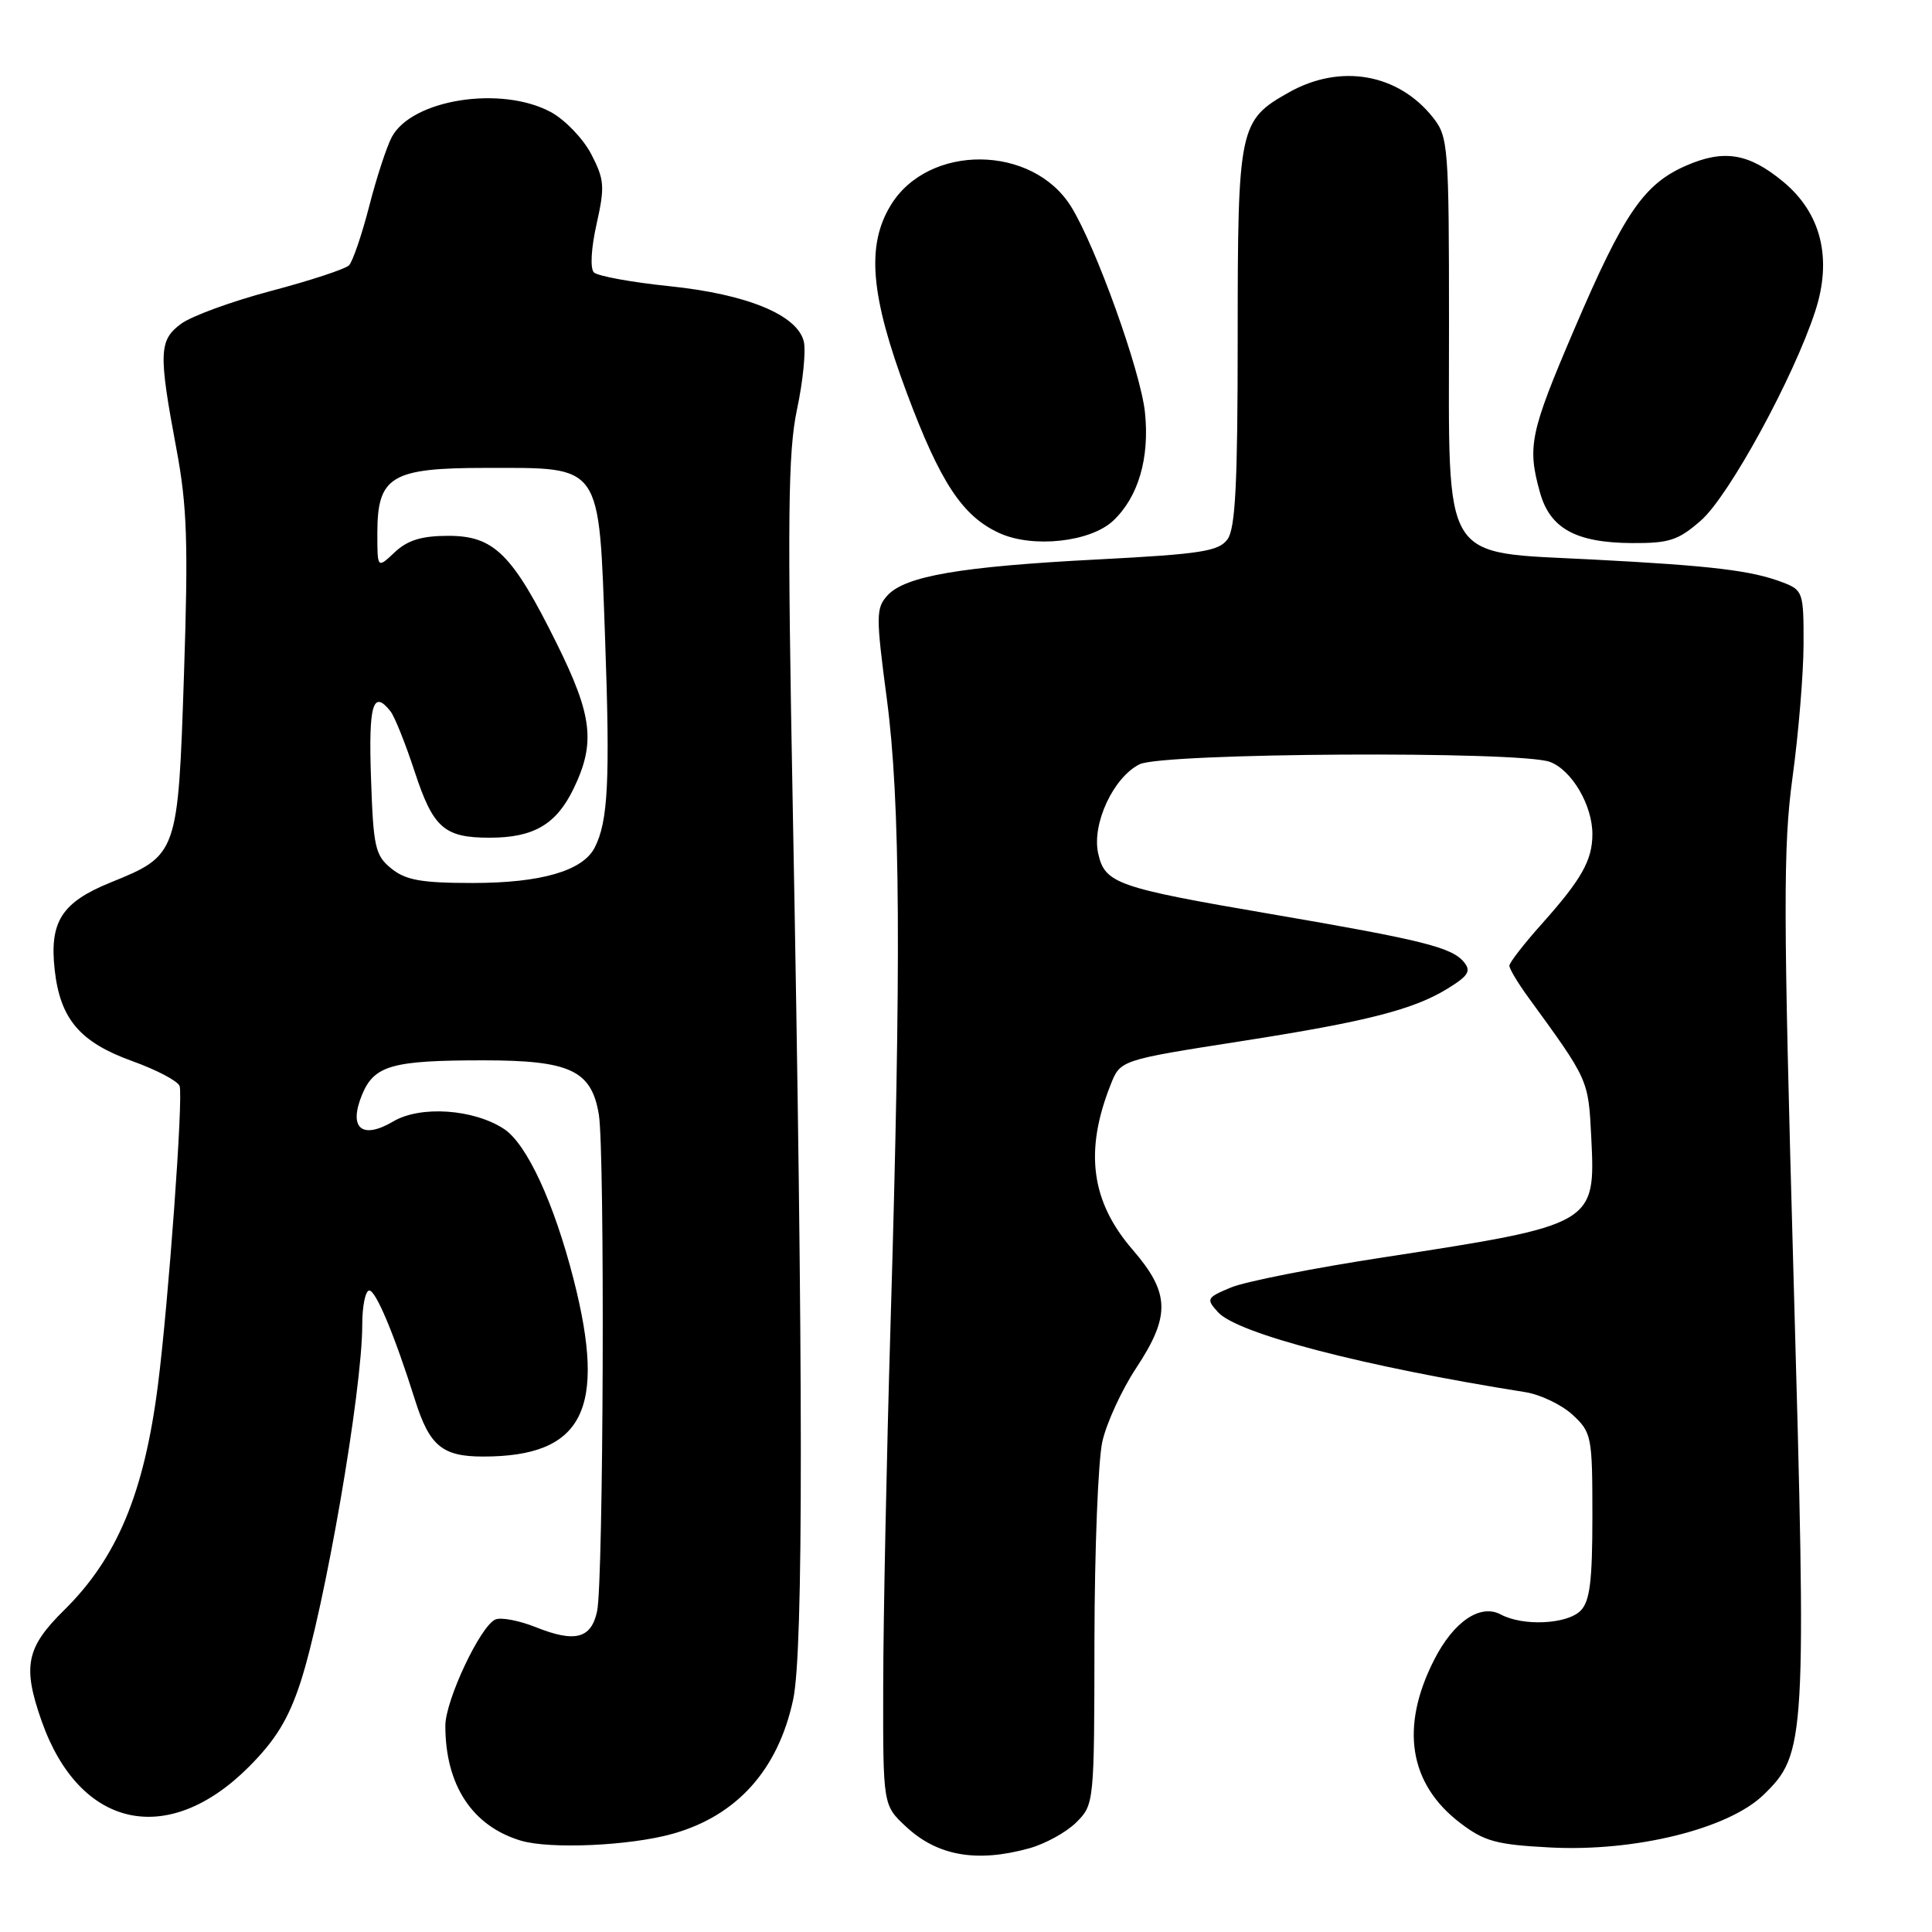<?xml version="1.0" encoding="UTF-8" standalone="no"?>
<!DOCTYPE svg PUBLIC "-//W3C//DTD SVG 1.1//EN" "http://www.w3.org/Graphics/SVG/1.1/DTD/svg11.dtd" >
<svg xmlns="http://www.w3.org/2000/svg" xmlns:xlink="http://www.w3.org/1999/xlink" version="1.1" viewBox="0 0 256 256">
 <g >
 <path fill="currentColor"
d=" M 136.38 244.91 C 138.51 244.32 141.32 242.77 142.63 241.46 C 144.98 239.11 145.00 238.88 145.02 217.30 C 145.04 205.31 145.51 193.47 146.07 191.00 C 146.63 188.53 148.65 184.14 150.55 181.27 C 155.13 174.33 155.03 171.32 150.06 165.57 C 144.58 159.23 143.68 152.56 147.13 143.82 C 148.46 140.44 148.30 140.49 164.73 137.92 C 181.06 135.37 187.33 133.77 191.84 130.98 C 194.58 129.29 194.96 128.66 193.97 127.47 C 192.36 125.52 188.45 124.55 168.44 121.12 C 147.91 117.61 146.39 117.07 145.51 113.06 C 144.66 109.16 147.53 103.00 151.00 101.27 C 154.06 99.75 201.50 99.48 205.39 100.96 C 208.28 102.06 211.00 106.69 211.00 110.52 C 211.00 113.98 209.57 116.51 204.35 122.36 C 201.96 125.03 200.00 127.55 200.00 127.96 C 200.00 128.37 201.11 130.23 202.47 132.10 C 210.55 143.20 210.46 143.02 210.85 150.71 C 211.43 162.23 211.31 162.30 183.42 166.59 C 174.11 168.01 164.97 169.82 163.10 170.60 C 159.88 171.95 159.79 172.11 161.39 173.87 C 163.95 176.71 180.76 181.08 202.13 184.47 C 204.12 184.79 206.94 186.14 208.38 187.47 C 210.90 189.81 211.00 190.32 211.00 200.88 C 211.00 209.53 210.67 212.19 209.43 213.43 C 207.63 215.23 201.82 215.51 198.87 213.93 C 196.14 212.47 192.62 214.86 190.04 219.92 C 185.49 228.84 186.69 236.37 193.48 241.55 C 196.67 243.99 198.28 244.43 205.41 244.80 C 216.65 245.39 229.02 242.34 233.67 237.83 C 239.30 232.38 239.39 230.81 237.65 168.99 C 236.29 120.51 236.27 112.17 237.52 103.00 C 238.31 97.22 238.97 89.29 238.98 85.37 C 239.00 78.51 238.90 78.20 236.25 77.18 C 232.15 75.60 226.87 74.96 211.05 74.14 C 190.74 73.08 192.00 75.13 192.00 43.08 C 192.00 19.43 191.90 18.15 189.91 15.61 C 185.29 9.75 177.63 8.39 170.79 12.24 C 164.18 15.95 164.00 16.83 164.00 44.76 C 164.00 64.04 163.70 70.03 162.65 71.46 C 161.49 73.05 159.13 73.42 145.44 74.13 C 127.26 75.07 119.92 76.33 117.58 78.91 C 116.06 80.59 116.06 81.64 117.51 92.61 C 119.31 106.23 119.43 127.40 118.00 175.50 C 117.48 193.10 117.04 214.63 117.03 223.35 C 117.00 239.20 117.00 239.20 120.04 242.03 C 124.20 245.92 129.42 246.84 136.38 244.91 Z  M 89.12 242.99 C 97.64 240.60 103.11 234.51 105.10 225.19 C 106.47 218.76 106.45 182.27 105.05 107.24 C 104.32 68.47 104.41 59.89 105.61 54.24 C 106.40 50.53 106.80 46.49 106.51 45.26 C 105.66 41.73 98.99 38.98 88.69 37.92 C 83.67 37.40 79.18 36.58 78.69 36.09 C 78.18 35.58 78.33 32.87 79.05 29.69 C 80.16 24.72 80.09 23.79 78.34 20.42 C 77.27 18.37 74.85 15.85 72.97 14.84 C 66.39 11.31 54.59 13.17 51.92 18.15 C 51.24 19.42 49.88 23.57 48.91 27.37 C 47.93 31.16 46.73 34.67 46.24 35.16 C 45.75 35.65 41.11 37.18 35.92 38.55 C 30.74 39.92 25.38 41.88 24.00 42.90 C 21.05 45.08 20.99 46.74 23.38 59.50 C 24.79 67.02 24.96 71.91 24.38 89.31 C 23.59 113.22 23.56 113.32 14.66 116.93 C 8.16 119.57 6.53 122.13 7.25 128.55 C 7.99 135.05 10.60 138.11 17.55 140.61 C 20.77 141.77 23.58 143.25 23.80 143.91 C 24.30 145.39 22.32 172.59 20.93 183.50 C 19.10 197.84 15.53 206.41 8.51 213.34 C 3.46 218.31 2.96 220.79 5.52 228.06 C 10.54 242.29 22.23 244.87 32.97 234.12 C 36.52 230.57 38.23 227.77 39.81 222.94 C 43.01 213.13 48.00 184.26 48.00 175.56 C 48.00 173.05 48.42 171.00 48.93 171.00 C 49.81 171.00 52.28 176.90 54.99 185.50 C 56.91 191.59 58.60 193.00 64.01 193.00 C 77.27 193.00 80.43 186.82 76.00 169.50 C 73.40 159.35 69.80 151.57 66.78 149.59 C 62.75 146.95 55.71 146.47 52.12 148.59 C 47.95 151.05 46.14 149.50 47.98 145.04 C 49.59 141.17 51.95 140.50 64.05 140.50 C 75.55 140.50 78.38 141.83 79.35 147.68 C 80.16 152.60 79.97 209.55 79.12 213.49 C 78.34 217.14 76.19 217.69 70.97 215.60 C 68.82 214.74 66.43 214.28 65.67 214.58 C 63.71 215.33 59.00 225.30 59.01 228.69 C 59.02 236.55 62.58 241.96 69.00 243.89 C 72.85 245.05 83.46 244.58 89.12 242.99 Z  M 147.50 69.00 C 150.84 65.86 152.35 60.69 151.71 54.61 C 151.13 49.17 145.22 32.70 141.94 27.40 C 136.83 19.13 123.02 19.01 118.03 27.19 C 114.77 32.54 115.33 39.14 120.16 52.08 C 124.60 63.97 127.55 68.43 132.45 70.65 C 136.88 72.66 144.50 71.82 147.50 69.00 Z  M 225.39 68.96 C 229.11 65.70 237.67 50.01 240.53 41.23 C 242.81 34.23 241.31 28.22 236.25 24.05 C 231.69 20.29 228.41 19.76 223.39 21.96 C 217.80 24.41 215.17 28.27 208.61 43.60 C 202.74 57.32 202.35 59.14 204.05 65.24 C 205.38 70.02 208.79 71.91 216.22 71.96 C 221.19 71.99 222.38 71.60 225.39 68.96 Z  M 51.86 115.09 C 49.71 113.35 49.47 112.27 49.16 103.09 C 48.82 93.34 49.42 91.31 51.74 94.25 C 52.29 94.94 53.73 98.54 54.95 102.26 C 57.40 109.72 58.86 111.00 64.89 111.00 C 70.70 111.00 73.70 109.25 75.99 104.53 C 78.93 98.45 78.52 94.85 73.76 85.25 C 67.89 73.40 65.47 71.00 59.41 71.00 C 55.88 71.00 54.02 71.57 52.31 73.17 C 50.00 75.35 50.00 75.35 50.00 70.67 C 50.00 63.10 51.82 62.00 64.39 62.00 C 79.90 62.00 79.33 61.19 80.18 84.66 C 80.85 103.46 80.58 108.87 78.79 112.33 C 77.20 115.40 71.67 117.00 62.64 117.00 C 55.84 117.00 53.77 116.63 51.86 115.09 Z "/>
</g>
</svg>
